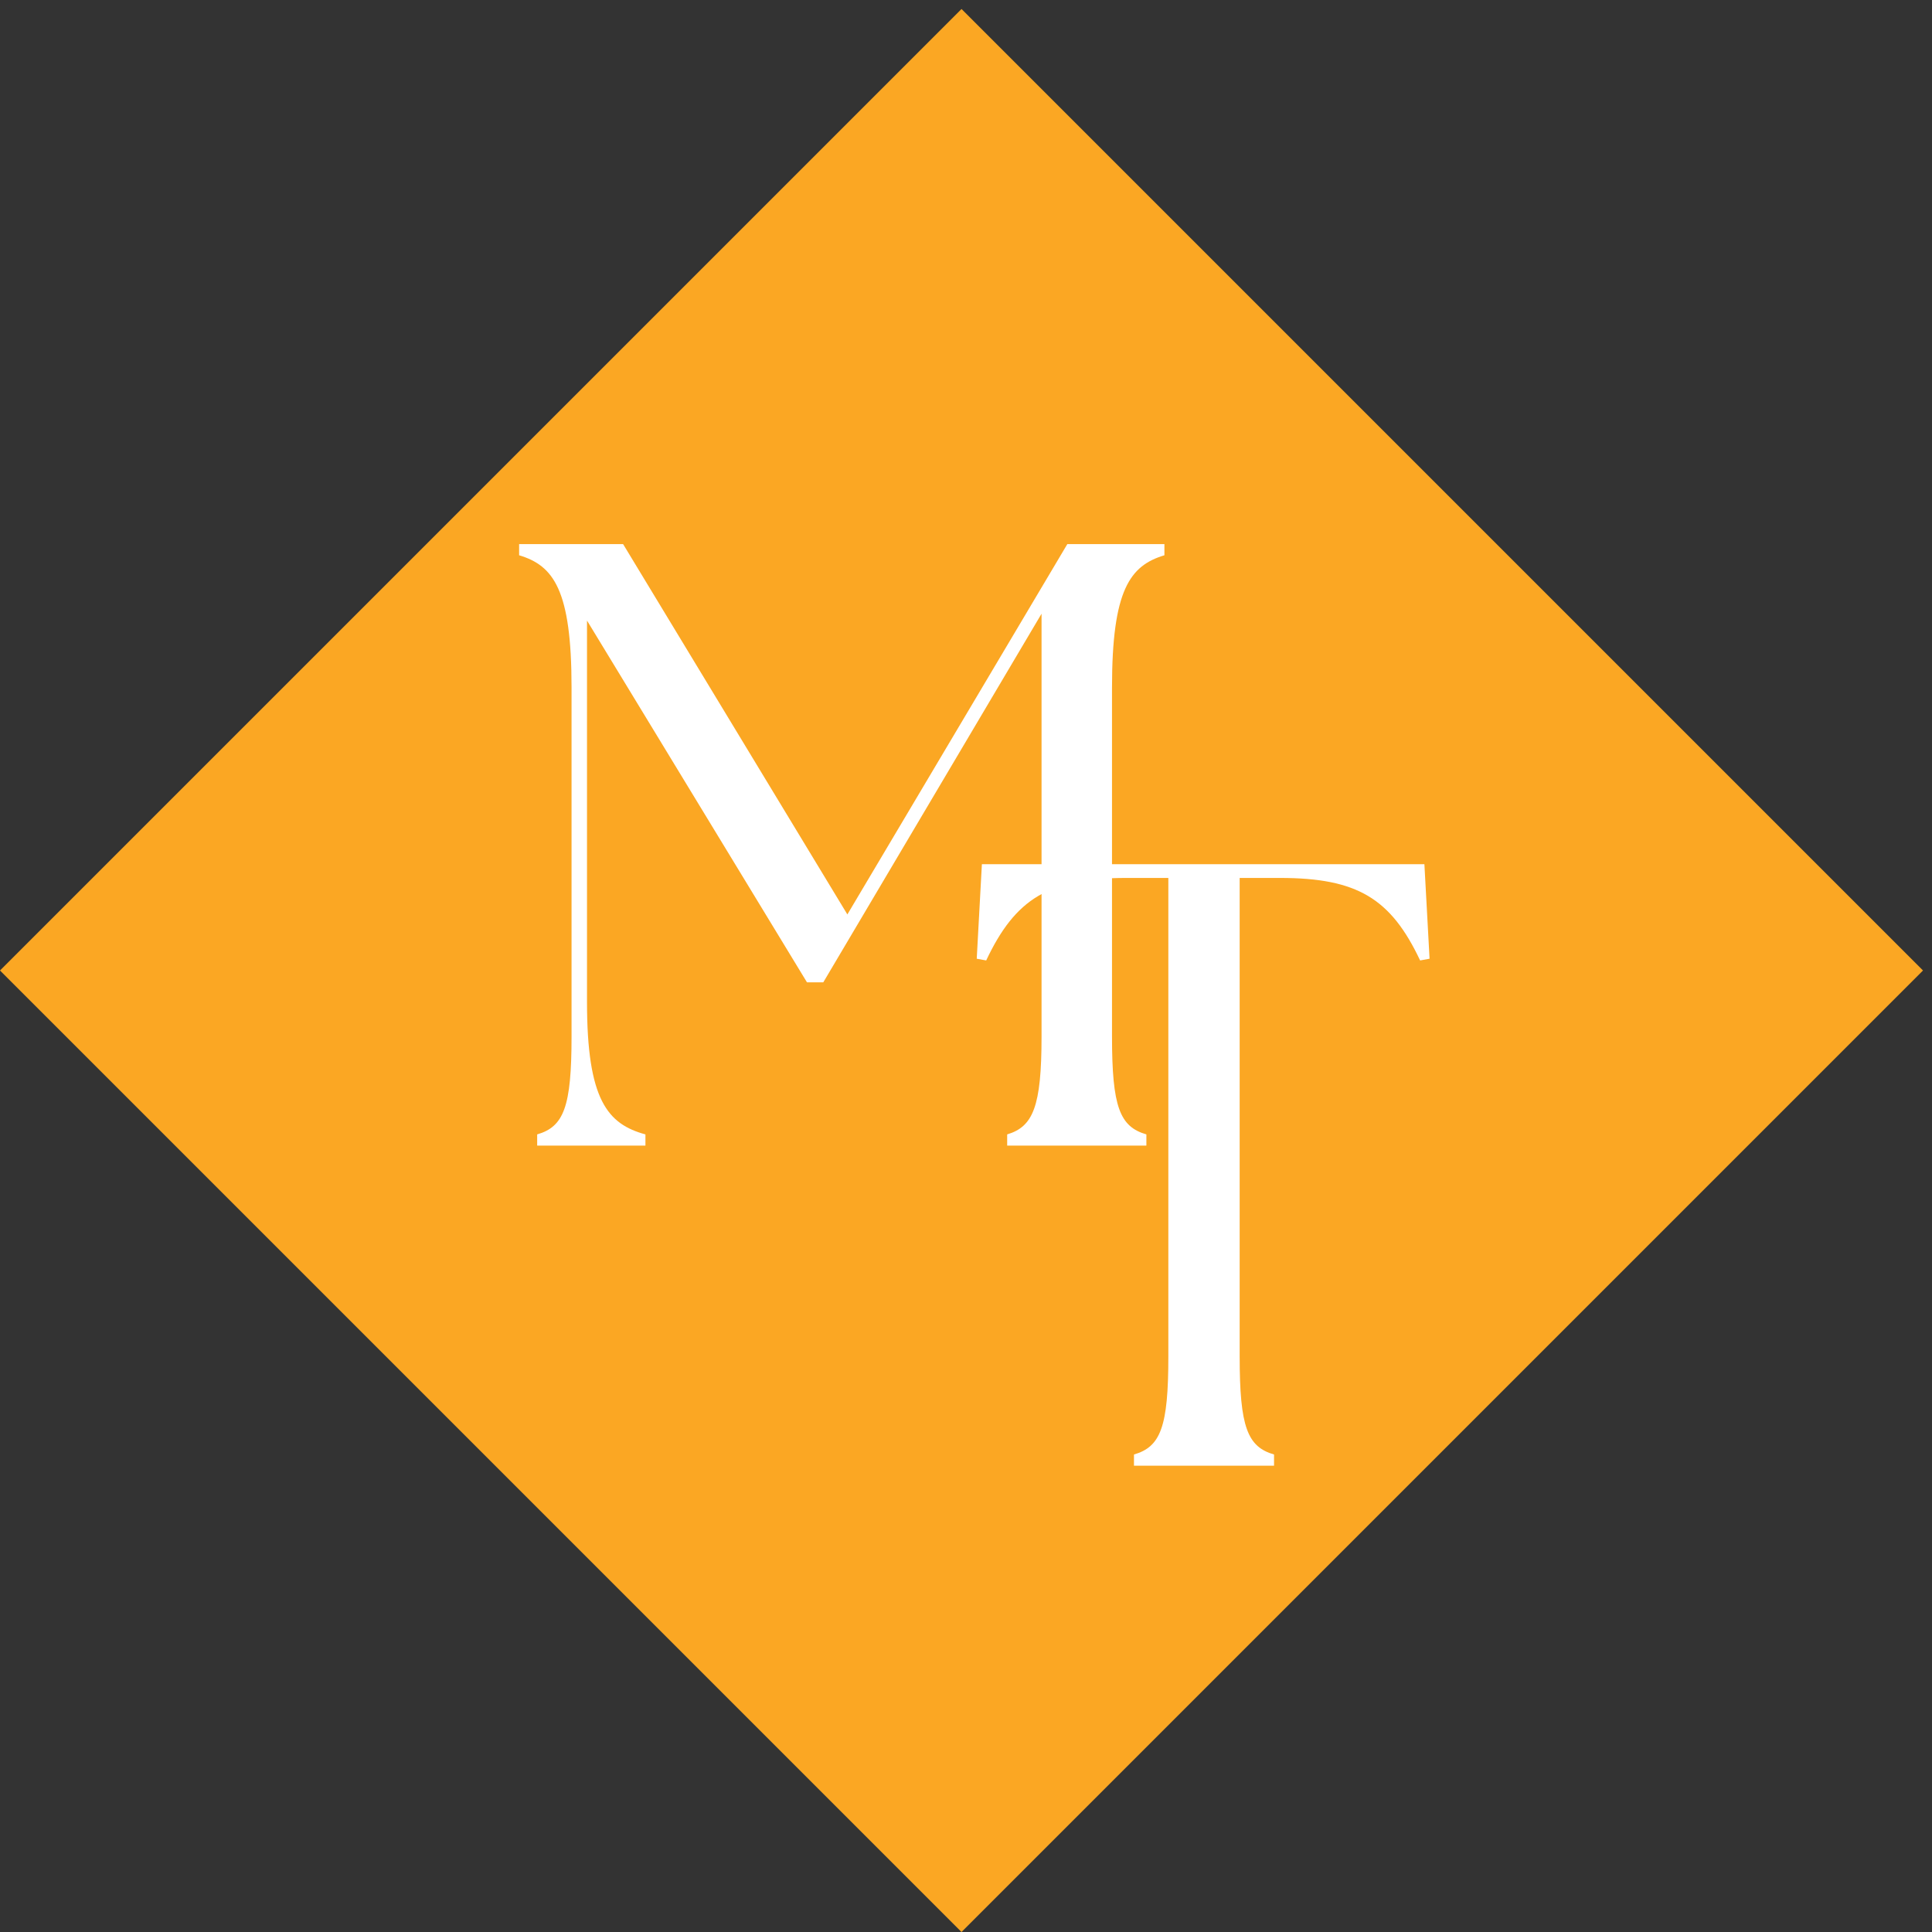 <svg xmlns="http://www.w3.org/2000/svg" xmlns:xlink="http://www.w3.org/1999/xlink" width="500" zoomAndPan="magnify" viewBox="0 0 375 375" height="500" preserveAspectRatio="xMidYMid meet" version="1.0"><rect x="0" y="0" width="375" height="375" fill="#333333" stroke="none"/><defs><g/><clipPath id="7e272510d2"><path d="M 0 1.746 L 373.254 1.746 L 373.254 375 L 0 375 Z M 0 1.746 " clip-rule="nonzero"/></clipPath><clipPath id="57329903c4"><path d="M 186.629 1.746 L 373.254 188.371 L 186.629 375 L 0 188.371 L 186.629 1.746 " clip-rule="nonzero"/></clipPath></defs><g clip-path="url(#7e272510d2)"><g clip-path="url(#57329903c4)"><path fill="#fba723" d="M 0 1.746 L 373.254 1.746 L 373.254 375 L 0 375 Z M 0 1.746 " fill-opacity="1" fill-rule="nonzero"/></g></g><g fill="#ffffff" fill-opacity="1"><g transform="translate(95.926, 222.355)"><g><path d="M 8.34 0 L 29.352 0 L 29.352 -2.168 C 22.016 -4.168 18.012 -8.84 18.012 -27.852 L 18.012 -101.902 L 60.707 -31.688 L 63.875 -31.688 L 106.238 -103.234 L 106.238 -21.18 C 106.238 -7.504 104.57 -3.668 99.566 -2.168 L 99.566 0 L 126.586 0 L 126.586 -2.168 C 121.414 -3.668 119.914 -7.504 119.914 -21.18 L 119.914 -88.895 C 119.914 -107.906 123.418 -112.574 130.086 -114.578 L 130.086 -116.746 L 111.242 -116.746 L 68.547 -44.863 L 25.016 -116.746 L 4.836 -116.746 L 4.836 -114.578 C 11.508 -112.574 15.012 -107.906 15.012 -88.895 L 15.012 -21.18 C 15.012 -7.504 13.508 -3.668 8.34 -2.168 Z M 8.34 0 "/></g></g></g><g fill="#ffffff" fill-opacity="1"><g transform="translate(186.916, 284.486)"><g><path d="M 33.188 0 L 60.375 0 L 60.375 -2.168 C 55.203 -3.668 53.703 -7.504 53.703 -21.18 L 53.703 -114.078 L 61.543 -114.078 C 76.551 -114.078 83.055 -110.074 88.727 -98.066 L 90.562 -98.398 L 89.559 -116.746 L 3.668 -116.746 L 2.668 -98.398 L 4.504 -98.066 C 10.172 -110.074 16.68 -114.078 31.688 -114.078 L 39.859 -114.078 L 39.859 -21.18 C 39.859 -7.504 38.359 -3.668 33.188 -2.168 Z M 33.188 0 "/></g></g></g></svg>